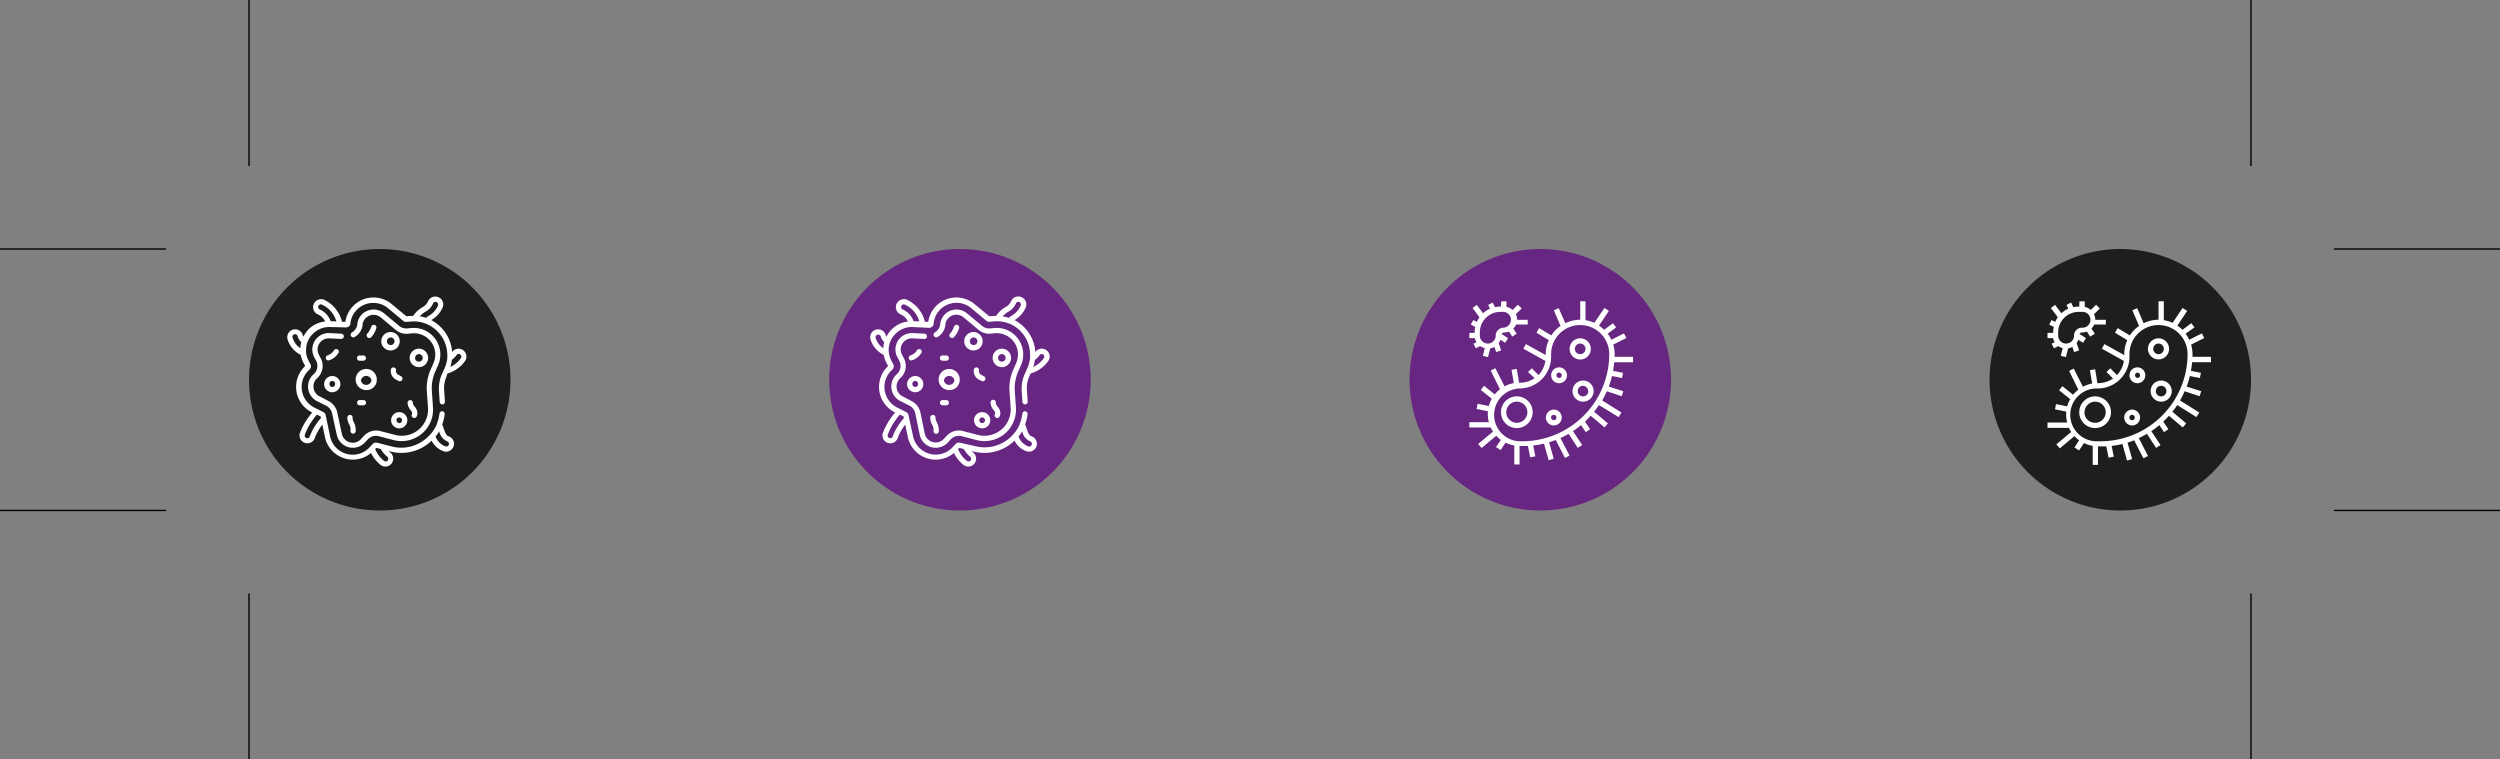 <svg id="Calque_1" data-name="Calque 1" xmlns="http://www.w3.org/2000/svg" viewBox="0 0 542.12 164.69"><rect x="0" y="0" width="542.12" height="164.69" fill="#808080" stroke="none"/><defs><style>.cls-1{fill:#1e1e1c;}.cls-2{fill:#fff;}.cls-3{fill:#662681;}.cls-4{fill:none;stroke:#000;stroke-width:0.3px;}</style></defs><title>Jeu_OA_bacteries</title><path class="cls-1" d="M82.35,54A28.35,28.35,0,1,1,54,82.35,28.34,28.34,0,0,1,82.35,54Z"/><path class="cls-2" d="M81.63,71a.57.57,0,0,0-.36-.53.58.58,0,0,0-.74.32,5.05,5.05,0,0,1-.75,1.42.57.57,0,1,0,.63,1,5,5,0,0,0,1.18-2A.52.52,0,0,0,81.63,71Z"/><path class="cls-2" d="M86.68,74a2,2,0,1,0-2,2A2,2,0,0,0,86.68,74ZM83.9,74a.82.82,0,1,1,.82.82A.82.82,0,0,1,83.9,74Z"/><path class="cls-2" d="M73.49,76.26a.57.57,0,0,0-.36-.52.55.55,0,0,0-.74.3,2.77,2.77,0,0,1-1.28,1,.57.57,0,0,0,.1,1.13,3.56,3.56,0,0,0,2.23-1.74A.59.59,0,0,0,73.49,76.26Z"/><path class="cls-2" d="M94.37,80.61,95,79.2a5.77,5.77,0,0,0-5.8-8.07l-.88.08a2.38,2.38,0,0,1-1.77-.55l-3.27-2.72a3.56,3.56,0,0,0-5.79,2.2l0,.22a2.39,2.39,0,0,1-1.16,1.72.57.57,0,1,0,.58,1,3.5,3.5,0,0,0,1.71-2.52l0-.23a2.42,2.42,0,0,1,3.94-1.5l3.27,2.73a3.52,3.52,0,0,0,2.6.81l.88-.08A4.62,4.62,0,0,1,94,78.74l-.62,1.41a10.11,10.11,0,0,0-.82,4.73l.25,3.52a5.7,5.7,0,0,1-7.12,5.91l-3.23-.84a3.55,3.55,0,0,0-3.49,1l-.67.72A2.41,2.41,0,0,1,74.12,94l-1-4.59A3.56,3.56,0,0,0,71.31,87l-2-1.05A2.37,2.37,0,0,1,68,84.12,2.41,2.41,0,0,1,68.78,82a3.55,3.55,0,0,0,.77-4.32l-.4-.76a2.42,2.42,0,0,1,2.25-3.55l2.56.13a.58.58,0,0,0,.6-.54.58.58,0,0,0-.54-.6l-2.56-.13a3.56,3.56,0,0,0-3.32,5.22l.41.77A2.41,2.41,0,0,1,68,81.16,3.55,3.55,0,0,0,68.76,87l2,1a2.42,2.42,0,0,1,1.26,1.66l1,4.59A3.56,3.56,0,0,0,79.08,96l.67-.72a2.43,2.43,0,0,1,2.38-.69l3.22.84a6.83,6.83,0,0,0,8.54-7.09l-.24-3.52A9,9,0,0,1,94.37,80.61Z"/><path class="cls-2" d="M77.41,77.65a.56.56,0,0,0,.57.57h.81a.56.56,0,0,0,.57-.57.57.57,0,0,0-.57-.57H78A.57.57,0,0,0,77.41,77.65Z"/><path class="cls-2" d="M90.84,79.61a2,2,0,1,0-2-2A2,2,0,0,0,90.84,79.61Zm-.82-2a.82.82,0,1,1,.82.82A.82.82,0,0,1,90,77.65Z"/><path class="cls-2" d="M92.81,65.37a2.69,2.69,0,0,1-1.21,1.25,5.87,5.87,0,0,0-2,1.89c-.23,0-.45,0-.68,0l-.8.07-3.22-2.67a6.16,6.16,0,0,0-10,3.81v.06l-.73,0A7.14,7.14,0,0,0,70.27,65,1.7,1.7,0,0,0,69,65a1.71,1.71,0,0,0-.1,3.16,3.13,3.13,0,0,1,1.61,1.55A6.05,6.05,0,0,0,67,71.32,6.18,6.18,0,0,0,65.81,73a1.58,1.58,0,0,1-.16-.35,1.71,1.71,0,1,0-3.27,1,5.46,5.46,0,0,0,2.3,3l.54.33a6.59,6.59,0,0,0,.62,1.76l.34.64a6.16,6.16,0,0,0,1.38,10l.14.07c-.29.34-.6.74-.92,1.2A13.21,13.21,0,0,0,65,94a1.71,1.71,0,0,0,3.31.86,10.68,10.68,0,0,1,1.13-2.15c.17-.25.32-.47.46-.65l.56,2.71a6.17,6.17,0,0,0,10,3.46,7.71,7.71,0,0,0,2,2.53,1.7,1.7,0,0,0,2.81-1.3,1.74,1.74,0,0,0-.6-1.31,3.22,3.22,0,0,1-.38-.35l.37.1a9.38,9.38,0,0,0,8.15-1.66c.28-.22.54-.45.79-.69a4.55,4.55,0,0,0,2.61,2.31,1.7,1.7,0,0,0,2.15-1.1,1.6,1.6,0,0,0,.09-.53,1.7,1.7,0,0,0-1.18-1.62c-.48-.16-.75-.74-1.16-2-.06-.18-.13-.38-.21-.59a9.5,9.5,0,0,0,.53-2.24.57.57,0,0,0-1.13-.13,8.33,8.33,0,0,1-.52,2.12l0,.07a7.71,7.71,0,0,1-1.4,2.29l0,0a9.28,9.28,0,0,1-1.2,1.14A8.26,8.26,0,0,1,85,96.83L81.76,96a1,1,0,0,0-.94.27l-.67.72a5,5,0,0,1-8.58-2.41L70.62,90a.94.94,0,0,0-.5-.65l-2-1a5,5,0,0,1-1-8.21,1,1,0,0,0,.31-.71.88.88,0,0,0-.11-.45l-.4-.76a5,5,0,0,1-.54-1.67h0a3.78,3.78,0,0,1,0-.67,5,5,0,0,1,.26-1.59v0a5,5,0,0,1,1.31-2,5,5,0,0,1,3.7-1.37L75,71a1,1,0,0,0,1-.8l0-.23a5,5,0,0,1,8.17-3.11l3.28,2.73a1,1,0,0,0,.69.22l.88-.08a7.13,7.13,0,0,1,5.53,1.84A7.27,7.27,0,0,1,97,76.87a6.34,6.34,0,0,1,0,.76h0a7.5,7.5,0,0,1-.57,2.16l-.63,1.41a7.47,7.47,0,0,0-.62,3,4.52,4.52,0,0,0,0,.52l.17,2.44a.57.57,0,0,0,.61.53.56.56,0,0,0,.52-.61l-.17-2.44a6.24,6.24,0,0,1,.52-3L97,81a7.07,7.07,0,0,0,3.89-2.78,1.67,1.67,0,0,0,.25-.89,1.71,1.71,0,0,0-2.1-1.67,1.68,1.68,0,0,0-1,.69,8.45,8.45,0,0,0-2.74-5.68,8.78,8.78,0,0,0-1.79-1.26A5.8,5.8,0,0,0,96,66.64a1.77,1.77,0,0,0,.12-.64A1.69,1.69,0,0,0,95,64.42,1.71,1.71,0,0,0,92.81,65.37ZM71.7,69.65a4.4,4.4,0,0,0-2.37-2.55.57.57,0,0,1-.28-.76.55.55,0,0,1,.31-.29.56.56,0,0,1,.44,0,5.73,5.73,0,0,1,3.14,3.65Zm22.76,25a8.73,8.73,0,0,0,.78-1.13A3.05,3.05,0,0,0,97,95.72a.57.57,0,0,1-.36,1.08A3.56,3.56,0,0,1,94.46,94.68ZM81.58,97.12l1,.26A5.72,5.72,0,0,0,84,99.05a.57.57,0,0,1,.2.44.56.56,0,0,1-.13.37.57.57,0,0,1-.81.06,6.18,6.18,0,0,1-1.89-2.53ZM69.52,90.3l.08.37a9.49,9.49,0,0,0-1.12,1.45,11.34,11.34,0,0,0-1.29,2.48.56.56,0,0,1-.69.41.58.58,0,0,1-.41-.7,12.68,12.68,0,0,1,1.63-3.1,9.82,9.82,0,0,1,1-1.31ZM65.33,74.2a6.38,6.38,0,0,0-.2,1.31,4.17,4.17,0,0,1-1.66-2.24A.57.57,0,1,1,64.56,73,3.06,3.06,0,0,0,65.33,74.2Zm34.44,2.65a.58.58,0,0,1,.28.49.52.52,0,0,1-.09.29,5.55,5.55,0,0,1-2.32,1.93A7.58,7.58,0,0,0,98,78a3.85,3.85,0,0,0,1-1,.61.61,0,0,1,.35-.26A.58.58,0,0,1,99.77,76.85ZM94.61,65.47A.57.57,0,0,1,95,66a.54.54,0,0,1,0,.22,4.78,4.78,0,0,1-2.06,2.29,5,5,0,0,0-.56.4A9,9,0,0,0,91,68.59a6.2,6.2,0,0,1,1.26-1,3.69,3.69,0,0,0,1.64-1.77A.58.58,0,0,1,94.61,65.47Z"/><path class="cls-2" d="M90.37,90.29a2,2,0,0,0,.14-.72,2.3,2.3,0,0,0-.58-1.39,1.48,1.48,0,0,1-.41-.85h0a.57.57,0,0,0-.56-.57.58.58,0,0,0-.58.56v0A2.48,2.48,0,0,0,89,88.86c.33.43.45.63.3,1a.57.57,0,0,0,.32.74A.58.58,0,0,0,90.37,90.29Z"/><path class="cls-2" d="M78,86.75a.57.57,0,1,0,0,1.14h.81a.57.57,0,0,0,0-1.14Z"/><path class="cls-2" d="M76.46,90.54a.57.57,0,0,0-1.14,0A3,3,0,0,0,75.71,92,2.32,2.32,0,0,1,76,93.42a.58.58,0,0,0,.52.62.59.59,0,0,0,.62-.52c0-.12,0-.23,0-.33a3.6,3.6,0,0,0-.43-1.66A1.9,1.9,0,0,1,76.46,90.54Z"/><path class="cls-2" d="M72.05,81.54a1.76,1.76,0,1,0,1.76,1.76A1.76,1.76,0,0,0,72.05,81.54Zm0,2.37a.61.61,0,0,1-.61-.61.62.62,0,1,1,1.23,0A.61.61,0,0,1,72.05,83.91Z"/><path class="cls-2" d="M81.7,82.49a2.29,2.29,0,1,0-2.28,2.1A2.2,2.2,0,0,0,81.7,82.49Zm-3.43,0a1.16,1.16,0,0,1,2.29,0,1.16,1.16,0,0,1-2.29,0Z"/><path class="cls-2" d="M88.33,91.14a1.76,1.76,0,1,0-1.76,1.75A1.76,1.76,0,0,0,88.33,91.14Zm-2.37,0a.61.61,0,0,1,.61-.62.62.62,0,0,1,.62.62.61.61,0,0,1-.62.61A.61.61,0,0,1,86,91.14Z"/><path class="cls-2" d="M87.2,82.39a.57.57,0,0,0,.08-.28.55.55,0,0,0-.28-.49l-.34-.19c-.59-.32-.81-.44-.77-1.16a.58.58,0,0,0-.54-.6.57.57,0,0,0-.6.54,2.1,2.1,0,0,0,1.37,2.22l.3.17A.56.56,0,0,0,87.2,82.39Z"/><path class="cls-3" d="M208.16,54a28.35,28.35,0,1,1-28.35,28.35A28.34,28.34,0,0,1,208.16,54Z"/><path class="cls-2" d="M208,71a.57.57,0,0,0-.36-.53.58.58,0,0,0-.74.32,5.05,5.05,0,0,1-.75,1.42.57.57,0,0,0,.63,1,5,5,0,0,0,1.18-2A.52.52,0,0,0,208,71Z"/><path class="cls-2" d="M213.09,74a2,2,0,1,0-2,2A2,2,0,0,0,213.09,74Zm-2.78,0a.82.82,0,1,1,.82.82A.82.82,0,0,1,210.31,74Z"/><path class="cls-2" d="M199.9,76.26a.57.57,0,0,0-.36-.52.55.55,0,0,0-.74.3,2.77,2.77,0,0,1-1.28,1,.57.57,0,0,0,.1,1.13,3.56,3.56,0,0,0,2.23-1.74A.59.59,0,0,0,199.9,76.26Z"/><path class="cls-2" d="M220.78,80.61l.62-1.41a5.77,5.77,0,0,0-5.8-8.07l-.88.08a2.38,2.38,0,0,1-1.77-.55l-3.27-2.72a3.56,3.56,0,0,0-5.79,2.2l0,.22a2.39,2.39,0,0,1-1.16,1.72.57.57,0,1,0,.58,1A3.5,3.5,0,0,0,205,70.54l0-.23a2.42,2.42,0,0,1,3.94-1.5l3.27,2.73a3.52,3.52,0,0,0,2.6.81l.88-.08a4.62,4.62,0,0,1,4.66,6.47l-.62,1.41a10.11,10.11,0,0,0-.82,4.73l.25,3.52a5.7,5.7,0,0,1-7.12,5.91l-3.23-.84a3.55,3.55,0,0,0-3.49,1l-.67.72A2.41,2.41,0,0,1,200.53,94l-.95-4.59A3.57,3.57,0,0,0,197.73,87l-2-1.05a2.37,2.37,0,0,1-1.29-1.84,2.41,2.41,0,0,1,.79-2.11,3.55,3.55,0,0,0,.77-4.32l-.4-.76a2.42,2.42,0,0,1,2.25-3.55l2.56.13a.57.57,0,0,0,.06-1.14l-2.56-.13a3.56,3.56,0,0,0-3.32,5.22l.41.77a2.41,2.41,0,0,1-.53,2.93,3.55,3.55,0,0,0,.74,5.81l2,1a2.42,2.42,0,0,1,1.26,1.66l.95,4.59A3.56,3.56,0,0,0,205.49,96l.67-.72a2.43,2.43,0,0,1,2.38-.69l3.22.84a6.83,6.83,0,0,0,8.54-7.09l-.24-3.52A9,9,0,0,1,220.78,80.61Z"/><path class="cls-2" d="M203.82,77.65a.56.56,0,0,0,.57.57h.81a.56.56,0,0,0,.57-.57.57.57,0,0,0-.57-.57h-.81A.57.57,0,0,0,203.82,77.65Z"/><path class="cls-2" d="M217.25,79.61a2,2,0,1,0-2-2A2,2,0,0,0,217.25,79.61Zm-.82-2a.82.82,0,1,1,.82.82A.82.82,0,0,1,216.43,77.65Z"/><path class="cls-2" d="M219.22,65.37A2.69,2.69,0,0,1,218,66.62a5.87,5.87,0,0,0-2,1.89c-.23,0-.45,0-.68,0l-.8.07-3.22-2.67a6.16,6.16,0,0,0-10,3.81v.06l-.73,0A7.14,7.14,0,0,0,196.68,65a1.7,1.7,0,0,0-1.31,0,1.71,1.71,0,0,0-.1,3.16,3.13,3.13,0,0,1,1.61,1.55,6.05,6.05,0,0,0-3.43,1.63A6.18,6.18,0,0,0,192.22,73a1.58,1.58,0,0,1-.16-.35,1.71,1.71,0,1,0-3.27,1,5.46,5.46,0,0,0,2.3,3l.54.33a6.59,6.59,0,0,0,.62,1.76l.34.64a6.16,6.16,0,0,0,1.38,10l.15.07A14.84,14.84,0,0,0,191.4,94a1.71,1.71,0,0,0,3.31.86,10.68,10.68,0,0,1,1.13-2.15c.17-.25.32-.47.46-.65l.56,2.71a6.17,6.17,0,0,0,10,3.46,7.71,7.71,0,0,0,2,2.53,1.7,1.7,0,0,0,2.81-1.3,1.74,1.74,0,0,0-.6-1.31,3.22,3.22,0,0,1-.38-.35l.37.1a9.38,9.38,0,0,0,8.15-1.66c.28-.22.54-.45.79-.69a4.55,4.55,0,0,0,2.61,2.31,1.7,1.7,0,0,0,2.15-1.1,1.6,1.6,0,0,0,.09-.53,1.7,1.7,0,0,0-1.18-1.62c-.48-.16-.75-.74-1.16-2-.06-.18-.13-.38-.21-.59a9.5,9.5,0,0,0,.53-2.24.57.57,0,0,0-1.13-.13,8.33,8.33,0,0,1-.52,2.12l0,.07a7.71,7.71,0,0,1-1.4,2.29l0,0a9.28,9.28,0,0,1-1.2,1.14,8.26,8.26,0,0,1-7.17,1.46L208.17,96a1,1,0,0,0-.94.27l-.67.72A5,5,0,0,1,198,94.57L197,90a.94.94,0,0,0-.5-.65l-2-1a5,5,0,0,1-1-8.21,1,1,0,0,0,.32-.71.89.89,0,0,0-.12-.45l-.4-.76a5,5,0,0,1-.54-1.67h0a3.78,3.78,0,0,1-.05-.67,5,5,0,0,1,.26-1.59v0a5.15,5.15,0,0,1,1.31-2,5,5,0,0,1,3.7-1.37l3.48.17a1,1,0,0,0,1-.8l0-.23A4.94,4.94,0,0,1,205.62,66a5,5,0,0,1,5,.83l3.27,2.73a1,1,0,0,0,.69.22l.88-.08A7.13,7.13,0,0,1,221,71.52a7.27,7.27,0,0,1,2.37,5.35,6.34,6.34,0,0,1,0,.76h0a7.5,7.5,0,0,1-.57,2.16l-.63,1.41a7.47,7.47,0,0,0-.62,3,4.52,4.52,0,0,0,0,.52l.17,2.44a.57.57,0,0,0,.61.53.56.56,0,0,0,.52-.61l-.17-2.44a6.24,6.24,0,0,1,.52-3l.28-.65a7.07,7.07,0,0,0,3.89-2.78,1.67,1.67,0,0,0,.25-.89,1.71,1.71,0,0,0-2.1-1.67,1.68,1.68,0,0,0-1,.69,8.45,8.45,0,0,0-2.74-5.68A8.78,8.78,0,0,0,220,69.42a5.8,5.8,0,0,0,2.44-2.78,1.77,1.77,0,0,0,.12-.64,1.69,1.69,0,0,0-1.08-1.58A1.71,1.71,0,0,0,219.22,65.37Zm-21.11,4.28a4.37,4.37,0,0,0-2.37-2.55.57.57,0,0,1-.28-.76.55.55,0,0,1,.31-.29.56.56,0,0,1,.44,0,5.73,5.73,0,0,1,3.14,3.65Zm22.76,25a8.73,8.73,0,0,0,.78-1.13,3.05,3.05,0,0,0,1.71,2.17A.57.57,0,1,1,223,96.8,3.56,3.56,0,0,1,220.87,94.68ZM208,97.12l1,.26a5.72,5.72,0,0,0,1.39,1.67.57.57,0,0,1,.2.44.56.56,0,0,1-.13.37.57.57,0,0,1-.81.06,6.18,6.18,0,0,1-1.89-2.53ZM195.93,90.3l.08.37a9.49,9.49,0,0,0-1.12,1.45,11.34,11.34,0,0,0-1.29,2.48.56.56,0,0,1-.69.41.58.58,0,0,1-.41-.7,12.68,12.68,0,0,1,1.63-3.1,9.82,9.82,0,0,1,1-1.31Zm-4.19-16.1a6.38,6.38,0,0,0-.2,1.31,4.17,4.17,0,0,1-1.66-2.24A.57.57,0,1,1,191,73,3.06,3.06,0,0,0,191.74,74.2Zm34.45,2.65a.59.59,0,0,1,.27.49.52.52,0,0,1-.09.29,5.52,5.52,0,0,1-2.31,1.93,8.28,8.28,0,0,0,.36-1.53,3.69,3.69,0,0,0,1-1,.61.61,0,0,1,.35-.26A.61.61,0,0,1,226.19,76.85ZM221,65.47a.57.57,0,0,1,.36.53.54.54,0,0,1,0,.22,4.78,4.78,0,0,1-2.06,2.29,5,5,0,0,0-.56.4,9,9,0,0,0-1.34-.32,6.2,6.2,0,0,1,1.26-1,3.69,3.69,0,0,0,1.64-1.77A.58.58,0,0,1,221,65.47Z"/><path class="cls-2" d="M216.78,90.29a2,2,0,0,0,.15-.72,2.31,2.31,0,0,0-.59-1.39,1.48,1.48,0,0,1-.41-.85h0a.57.57,0,1,0-1.13,0v0a2.47,2.47,0,0,0,.62,1.53c.33.43.45.63.3,1a.57.57,0,0,0,1.06.42Z"/><path class="cls-2" d="M204.39,86.75a.57.57,0,1,0,0,1.14h.81a.57.57,0,0,0,0-1.14Z"/><path class="cls-2" d="M202.87,90.54a.57.57,0,0,0-1.14,0,3,3,0,0,0,.39,1.52,2.25,2.25,0,0,1,.31,1.39.57.57,0,0,0,1.14.1c0-.12,0-.23,0-.33a3.6,3.6,0,0,0-.43-1.66A1.9,1.9,0,0,1,202.87,90.54Z"/><path class="cls-2" d="M198.47,81.54a1.76,1.76,0,1,0,1.75,1.76A1.76,1.76,0,0,0,198.47,81.54Zm0,2.37a.61.61,0,0,1-.62-.61.62.62,0,1,1,1.23,0A.61.61,0,0,1,198.47,83.91Z"/><path class="cls-2" d="M208.11,82.49a2.29,2.29,0,1,0-2.28,2.1A2.2,2.2,0,0,0,208.11,82.49Zm-3.43,0a1.16,1.16,0,0,1,2.29,0,1.16,1.16,0,0,1-2.29,0Z"/><path class="cls-2" d="M214.74,91.14A1.76,1.76,0,1,0,213,92.89,1.76,1.76,0,0,0,214.74,91.14Zm-2.37,0a.61.61,0,0,1,.61-.62.62.62,0,0,1,.62.62.61.61,0,0,1-.62.61A.61.61,0,0,1,212.37,91.14Z"/><path class="cls-2" d="M213.61,82.39a.57.57,0,0,0,.08-.28.55.55,0,0,0-.28-.49l-.34-.19c-.59-.32-.81-.44-.77-1.16a.58.58,0,0,0-.54-.6.57.57,0,0,0-.6.54,2.1,2.1,0,0,0,1.37,2.22l.3.17A.56.56,0,0,0,213.61,82.39Z"/><path class="cls-3" d="M334,54a28.35,28.35,0,1,1-28.34,28.35A28.35,28.35,0,0,1,334,54Z"/><path class="cls-2" d="M339.44,70.09,338,66.83l-1.06.45,1.46,3.39a7.44,7.44,0,0,0-2,2.06l-2.63-1.58-.59,1,2.67,1.61a7.39,7.39,0,0,0-.66,3.05V77l-4.3-2.39-.56,1,4.79,2.66a5.72,5.72,0,0,1-1.5,3.06l-1.46-1.47-.81.81L332.79,82a5.71,5.71,0,0,1-3.3,1h-.09l-.49-3-1.13.19.48,2.89a7,7,0,0,0-2,.7l-2-3.94-1,.51,2,4.06a7.9,7.9,0,0,0-1.13,1.11l-2.32-1.86-.71.89,2.39,1.92a6.55,6.55,0,0,0-.64,1.57l-2.43-.49-.22,1.13,2.43.49q0,.33,0,.66a6.49,6.49,0,0,0,.23,1.72h-4.24v1.15h4.64a8.45,8.45,0,0,0,.49.89l-3.21,2.68.74.88,3.18-2.66a6.39,6.39,0,0,0,1,.91l-1.05,1.56,1,.64,1.07-1.61a6.75,6.75,0,0,0,1.89.61v4.12h1.14v-4h.57c.42,0,.83,0,1.25,0l.48,2.45,1.13-.22-.47-2.33a22,22,0,0,0,2.34-.42l1,3.59,1.11-.32-1-3.57c.49-.15,1-.32,1.44-.5l2,3.91,1-.51L338.39,95c.6-.28,1.19-.59,1.76-.92l2,3.05.95-.63-2-3c.61-.41,1.19-.85,1.76-1.31l1,1.53.95-.64-1.11-1.66c.43-.4.84-.82,1.24-1.26l3,2.53.73-.88-3-2.53a16.67,16.67,0,0,0,1.06-1.44L351,90.45l.61-1-4.18-2.61a21.38,21.38,0,0,0,1-2l3.23,1.08.36-1.09-3.16-1a19.57,19.57,0,0,0,.7-2.29l2.17.44.22-1.13-2.16-.43a16.48,16.48,0,0,0,.25-1.87h4.09V77.37h-4c0-.2,0-.39,0-.58a7.45,7.45,0,0,0-.3-2.07l2.85-1.42-.52-1-2.74,1.37a7.6,7.6,0,0,0-.79-1.31L350.45,71l-.68-.92-1.91,1.44a7.36,7.36,0,0,0-1.12-.9l2.13-3.2-.95-.63L345.73,70a7.75,7.75,0,0,0-1.92-.57v-4.1h-1.14v4A7.4,7.4,0,0,0,339.44,70.09Zm9.52,6.7a18.92,18.92,0,0,1-18.9,18.9h-.57a5.73,5.73,0,0,1,0-11.45,6.88,6.88,0,0,0,6.87-6.88v-.57a6.3,6.3,0,1,1,12.6,0Z"/><path class="cls-2" d="M332.36,89.39a3.44,3.44,0,1,0-3.44,3.44A3.44,3.44,0,0,0,332.36,89.39Zm-5.73,0a2.29,2.29,0,1,1,2.29,2.29A2.3,2.3,0,0,1,326.63,89.39Z"/><path class="cls-2" d="M335.22,90.54a1.72,1.72,0,1,0,1.72-1.72A1.73,1.73,0,0,0,335.22,90.54Zm2.29,0a.58.58,0,1,1-.57-.58A.58.58,0,0,1,337.51,90.54Z"/><path class="cls-2" d="M341,84.81a2.29,2.29,0,1,0,2.29-2.29A2.29,2.29,0,0,0,341,84.81Zm3.43,0a1.15,1.15,0,1,1-1.14-1.15A1.15,1.15,0,0,1,344.38,84.81Z"/><path class="cls-2" d="M336.36,81.37a1.72,1.72,0,1,0,1.72-1.71A1.73,1.73,0,0,0,336.36,81.37Zm2.3,0a.58.58,0,1,1-.58-.57A.58.58,0,0,1,338.66,81.37Z"/><path class="cls-2" d="M340.37,75.65a2.3,2.3,0,1,0,2.29-2.29A2.3,2.3,0,0,0,340.37,75.65Zm3.44,0a1.15,1.15,0,1,1-1.15-1.15A1.14,1.14,0,0,1,343.81,75.65Z"/><path class="cls-2" d="M325.48,66.48h-.13a5.67,5.67,0,0,0-1.17.13l-.48-1-1,.52.4.8a5.58,5.58,0,0,0-1.5,1l-1.37-1.82-.91.69,1.5,2a5.28,5.28,0,0,0-.56,1l-.8-.4-.51,1,.95.48a5.5,5.5,0,0,0-.12,1.16v.14h-1.15v1.15h1.2a3,3,0,0,0,.35.87l-.66.33.51,1,.95-.48a3,3,0,0,0,1,.44l-.42,1.68,1.11.27.48-1.9a2.6,2.6,0,0,0,.91-.32l.38,1.12,1.08-.36-.52-1.58a3.09,3.09,0,0,0,.38-.72l1,.66.64-1-1.4-.93a.58.58,0,0,1,.51-.31,2.91,2.91,0,0,0,1.07-.21l.74,1.1.95-.63-.73-1.11a3.11,3.11,0,0,0,.59-.87h2.53V69.35h-2.29a2.76,2.76,0,0,0-.28-1.21l1.26-1.25-.81-.81L328,67.22a2.83,2.83,0,0,0-1.32-.68v-1.2h-1.15Zm.58,1.15a1.72,1.72,0,0,1,0,3.43,1.73,1.73,0,0,0-1.72,1.72,1.72,1.72,0,1,1-3.44,0v-.71a4.45,4.45,0,0,1,4.45-4.44Z"/><path class="cls-1" d="M459.77,54a28.35,28.35,0,1,1-28.34,28.35A28.35,28.35,0,0,1,459.77,54Z"/><path class="cls-2" d="M464.84,70.09l-1.39-3.26-1.06.45,1.46,3.39a7.44,7.44,0,0,0-2,2.06l-2.63-1.58-.59,1,2.67,1.61a7.39,7.39,0,0,0-.66,3.05V77l-4.31-2.39-.55,1,4.78,2.66a5.7,5.7,0,0,1-1.49,3.06l-1.46-1.47-.81.81,1.4,1.41a5.66,5.66,0,0,1-3.29,1h-.09l-.49-3-1.13.19.48,2.89a7.12,7.12,0,0,0-2,.7l-2-3.94-1,.51,2,4.06a7,7,0,0,0-1.13,1.11l-2.32-1.86-.72.89,2.4,1.92a6.58,6.58,0,0,0-.65,1.57l-2.42-.49-.22,1.13,2.43.49q0,.33,0,.66a6.93,6.93,0,0,0,.22,1.72H444v1.15h4.64a7,7,0,0,0,.49.89l-3.21,2.68.74.88,3.18-2.66a6.77,6.77,0,0,0,1,.91l-1,1.56,1,.64,1.07-1.61a6.65,6.65,0,0,0,1.89.61v4.12h1.14v-4h.57c.42,0,.83,0,1.24,0l.49,2.45,1.13-.22-.47-2.33a22,22,0,0,0,2.34-.42l1,3.59,1.11-.32-1-3.57c.49-.15,1-.32,1.44-.5l2,3.91,1-.51L463.8,95c.6-.28,1.19-.59,1.76-.92l2,3.05.95-.63-2-3c.61-.41,1.19-.85,1.75-1.31l1,1.53.95-.64-1.11-1.66q.64-.6,1.23-1.26l3,2.53.74-.88-3-2.53a16.67,16.67,0,0,0,1.06-1.44l4.17,2.61.61-1-4.18-2.61a19.18,19.18,0,0,0,1-2l3.24,1.08.36-1.09-3.16-1a19.57,19.57,0,0,0,.7-2.29l2.17.44.22-1.13-2.16-.43c.11-.61.2-1.24.25-1.87h4.09V77.37h-4c0-.2,0-.39,0-.58a7.45,7.45,0,0,0-.3-2.07l2.85-1.42-.52-1-2.74,1.37a7.6,7.6,0,0,0-.79-1.31L475.86,71l-.68-.92-1.91,1.44a7.36,7.36,0,0,0-1.12-.9l2.13-3.2-1-.63L471.14,70a7.75,7.75,0,0,0-1.92-.57v-4.1h-1.15v4A7.47,7.47,0,0,0,464.84,70.09Zm9.53,6.7a18.92,18.92,0,0,1-18.9,18.9h-.57a5.73,5.73,0,1,1,0-11.45,6.88,6.88,0,0,0,6.87-6.88v-.57a6.3,6.3,0,0,1,12.6,0Z"/><path class="cls-2" d="M457.76,89.39a3.44,3.44,0,1,0-3.43,3.44A3.44,3.44,0,0,0,457.76,89.39Zm-5.72,0a2.29,2.29,0,1,1,2.29,2.29A2.29,2.29,0,0,1,452,89.39Z"/><path class="cls-2" d="M460.63,90.54a1.72,1.72,0,1,0,1.72-1.72A1.73,1.73,0,0,0,460.63,90.54Zm2.29,0a.58.58,0,1,1-.57-.58A.58.58,0,0,1,462.92,90.54Z"/><path class="cls-2" d="M466.36,84.81a2.29,2.29,0,1,0,2.29-2.29A2.29,2.29,0,0,0,466.36,84.81Zm3.43,0a1.15,1.15,0,1,1-1.14-1.15A1.15,1.15,0,0,1,469.79,84.81Z"/><path class="cls-2" d="M461.77,81.37a1.72,1.72,0,1,0,1.72-1.71A1.72,1.72,0,0,0,461.77,81.37Zm2.29,0a.57.57,0,0,1-.57.58.58.58,0,0,1,0-1.15A.57.57,0,0,1,464.06,81.37Z"/><path class="cls-2" d="M465.78,75.65a2.29,2.29,0,1,0,2.29-2.29A2.3,2.3,0,0,0,465.78,75.65Zm3.44,0a1.15,1.15,0,1,1-1.15-1.15A1.14,1.14,0,0,1,469.22,75.65Z"/><path class="cls-2" d="M450.89,66.48h-.13a5.67,5.67,0,0,0-1.17.13l-.48-1-1,.52.4.8a5.58,5.58,0,0,0-1.5,1l-1.37-1.82-.91.69,1.5,2a5.28,5.28,0,0,0-.56,1l-.8-.4-.51,1,1,.48a5.5,5.5,0,0,0-.13,1.16v.14H444v1.15h1.2a3,3,0,0,0,.35.87l-.66.33.51,1,.95-.48a3,3,0,0,0,.95.44l-.42,1.68,1.11.27.48-1.9a2.6,2.6,0,0,0,.91-.32l.38,1.12,1.08-.36-.52-1.58a3.09,3.09,0,0,0,.38-.72l1,.66.64-1-1.4-.93a.57.57,0,0,1,.5-.31,2.93,2.93,0,0,0,1.08-.21l.74,1.1,1-.63-.73-1.11a3.11,3.11,0,0,0,.59-.87h2.53V69.35h-2.29a2.9,2.9,0,0,0-.28-1.21l1.26-1.25-.81-.81-1.14,1.14a2.83,2.83,0,0,0-1.32-.68v-1.2h-1.15Zm.57,1.15a1.72,1.72,0,1,1,0,3.43,1.72,1.72,0,0,0-1.71,1.72,1.72,1.72,0,0,1-3.44,0v-.71a4.44,4.44,0,0,1,4.45-4.44Z"/><line class="cls-4" x1="54" x2="54" y2="36"/><line class="cls-4" y1="54" x2="36" y2="54"/><line class="cls-4" y1="110.69" x2="36" y2="110.69"/><line class="cls-4" x1="54" y1="164.69" x2="54" y2="128.69"/><line class="cls-4" x1="488.12" x2="488.12" y2="36"/><line class="cls-4" x1="542.12" y1="54" x2="506.12" y2="54"/><line class="cls-4" x1="542.12" y1="110.69" x2="506.12" y2="110.69"/><line class="cls-4" x1="488.12" y1="164.69" x2="488.12" y2="128.69"/></svg>